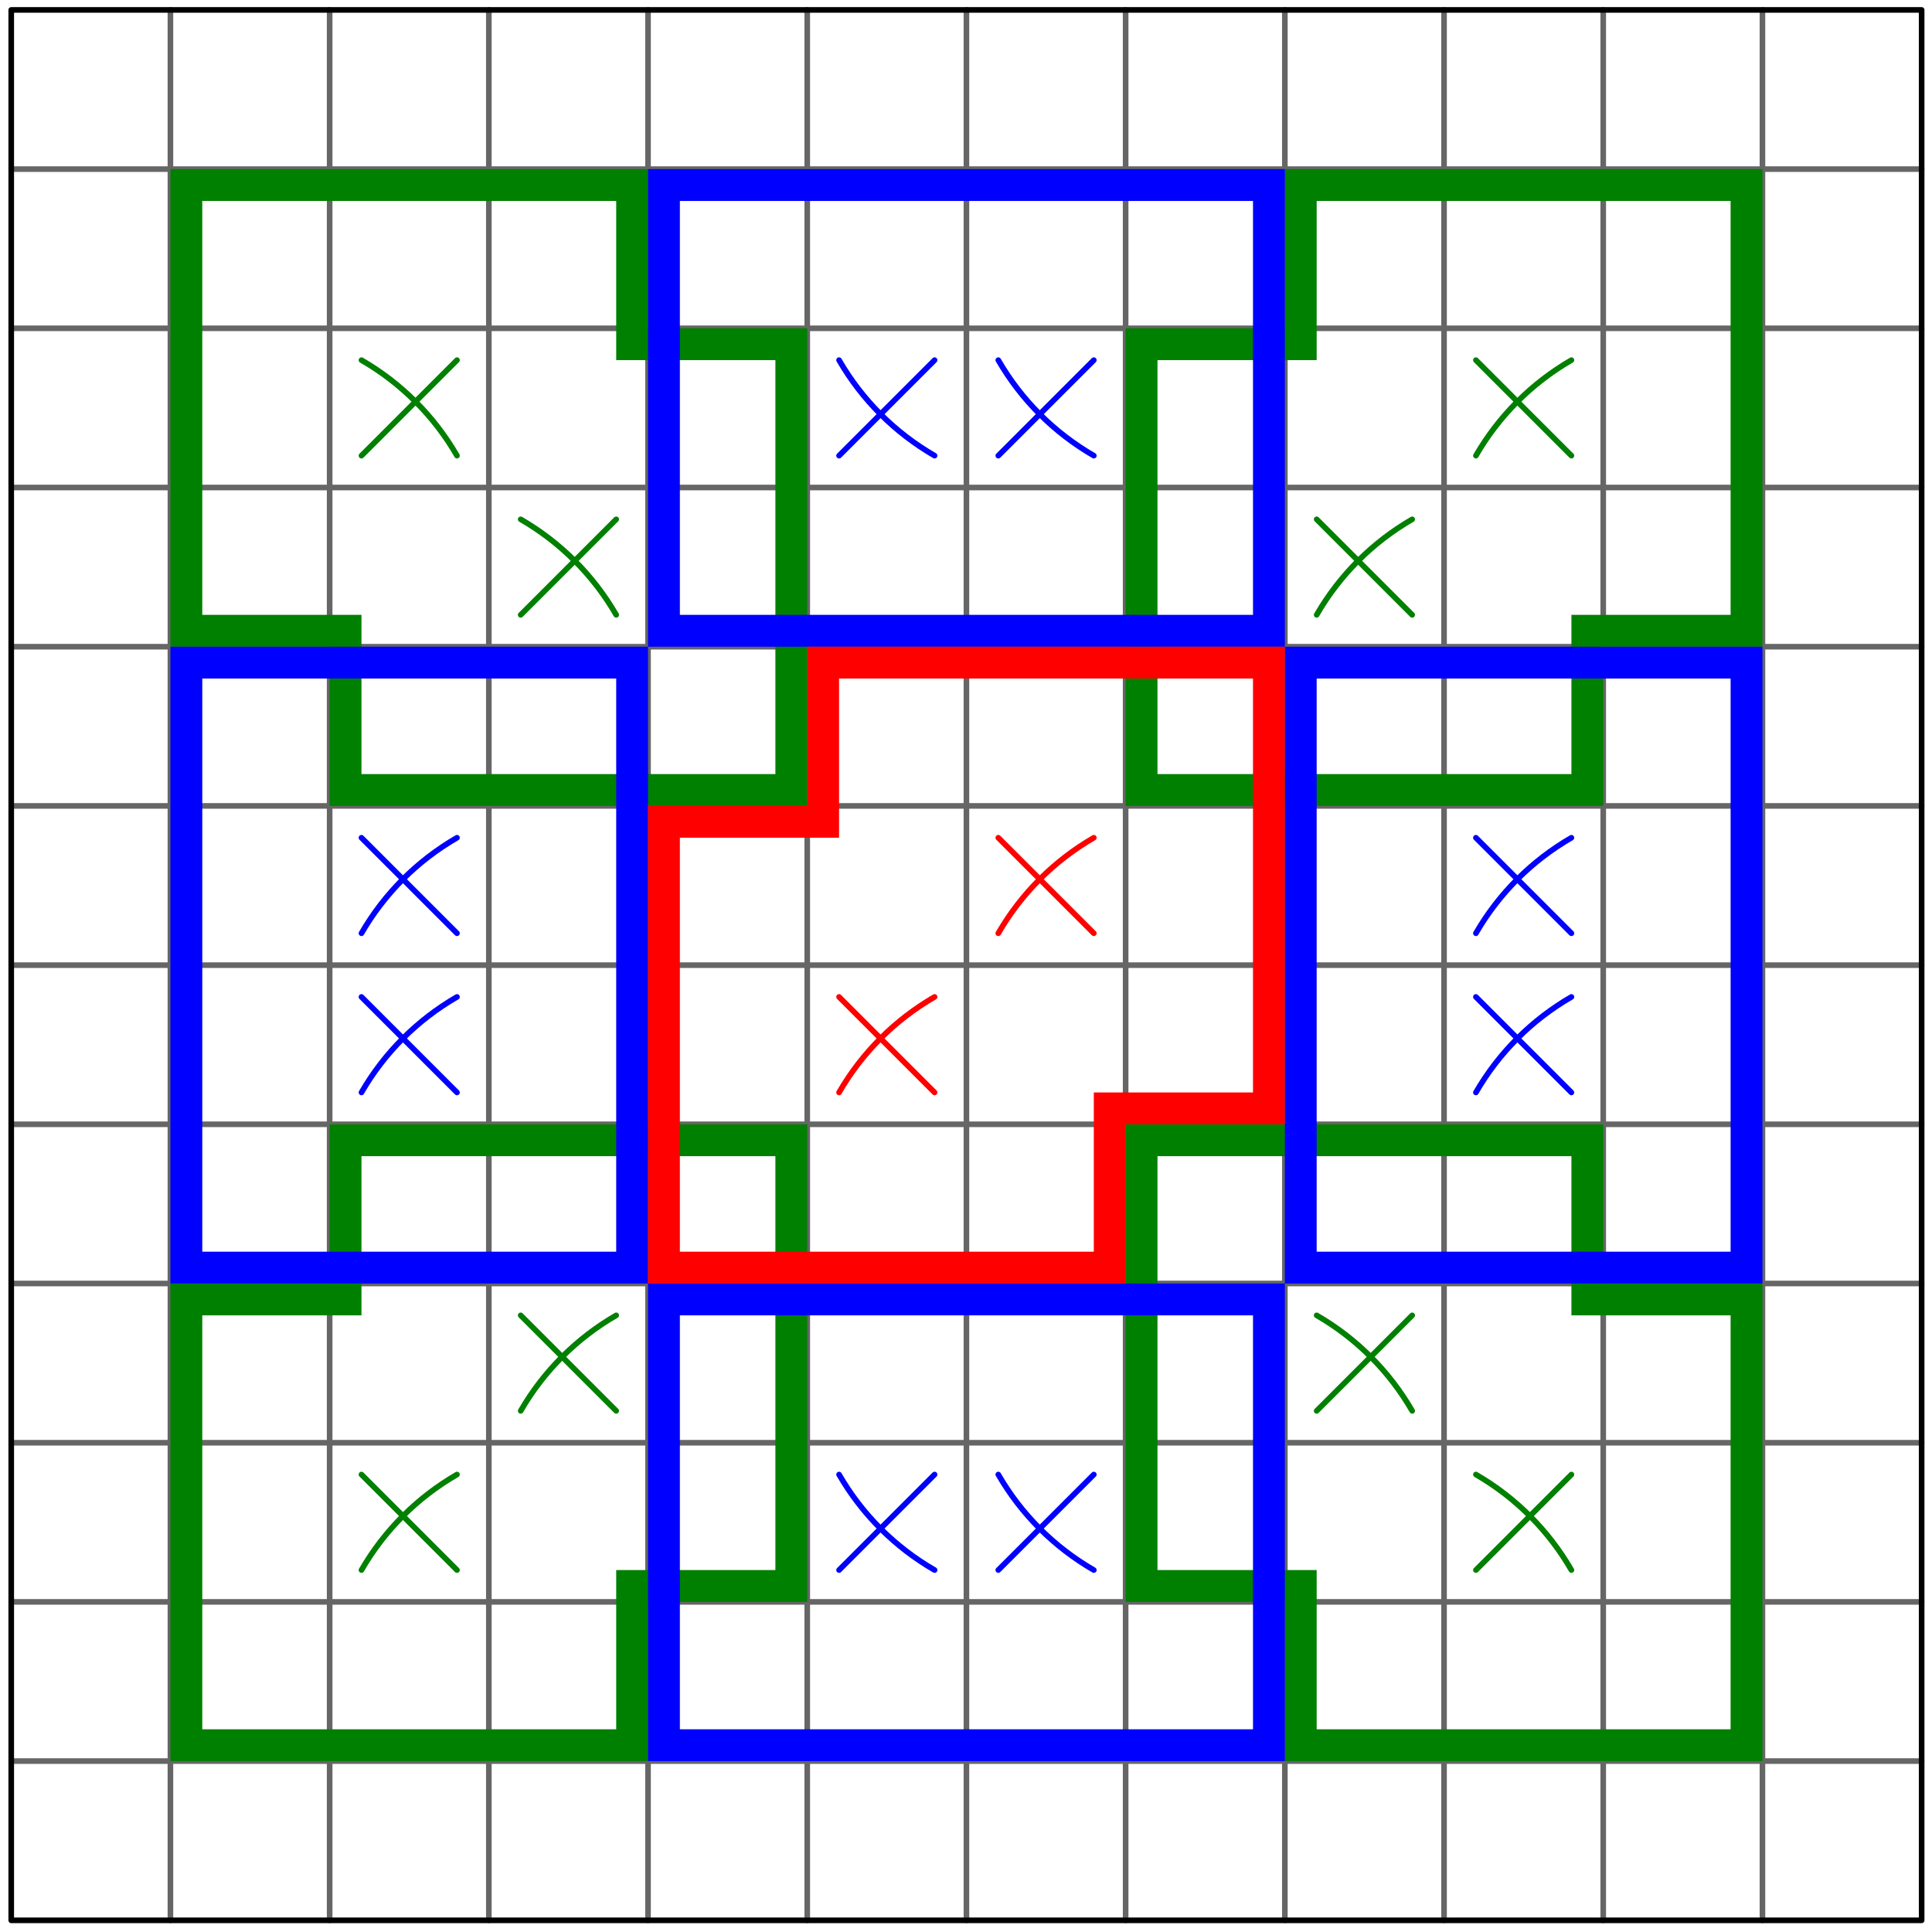 <?xml version='1.0' encoding='UTF-8'?>
<!-- This file was generated by dvisvgm 3.1.1 -->
<svg version='1.1' xmlns='http://www.w3.org/2000/svg' xmlns:xlink='http://www.w3.org/1999/xlink' width='172pt' height='172pt' viewBox='0 -172 172 172'>
<g id='page1'>
<g transform='matrix(1 0 0 -1 0 0)'>
<path d='M15.172 1.039V171.117' stroke='#666' fill='none' stroke-width='.5' stroke-miterlimit='10' stroke-linecap='round' stroke-linejoin='round'/>
<path d='M1 15.215H171.078' stroke='#666' fill='none' stroke-width='.5' stroke-miterlimit='10' stroke-linecap='round' stroke-linejoin='round'/>
<path d='M29.348 1.039V171.117' stroke='#666' fill='none' stroke-width='.5' stroke-miterlimit='10' stroke-linecap='round' stroke-linejoin='round'/>
<path d='M1 29.387H171.078' stroke='#666' fill='none' stroke-width='.5' stroke-miterlimit='10' stroke-linecap='round' stroke-linejoin='round'/>
<path d='M43.52 1.039V171.117' stroke='#666' fill='none' stroke-width='.5' stroke-miterlimit='10' stroke-linecap='round' stroke-linejoin='round'/>
<path d='M1 43.559H171.078' stroke='#666' fill='none' stroke-width='.5' stroke-miterlimit='10' stroke-linecap='round' stroke-linejoin='round'/>
<path d='M57.691 1.039V171.117' stroke='#666' fill='none' stroke-width='.5' stroke-miterlimit='10' stroke-linecap='round' stroke-linejoin='round'/>
<path d='M1 57.734H171.078' stroke='#666' fill='none' stroke-width='.5' stroke-miterlimit='10' stroke-linecap='round' stroke-linejoin='round'/>
<path d='M71.867 1.039V171.117' stroke='#666' fill='none' stroke-width='.5' stroke-miterlimit='10' stroke-linecap='round' stroke-linejoin='round'/>
<path d='M1 71.906H171.078' stroke='#666' fill='none' stroke-width='.5' stroke-miterlimit='10' stroke-linecap='round' stroke-linejoin='round'/>
<path d='M86.039 1.039V171.117' stroke='#666' fill='none' stroke-width='.5' stroke-miterlimit='10' stroke-linecap='round' stroke-linejoin='round'/>
<path d='M1 86.078H171.078' stroke='#666' fill='none' stroke-width='.5' stroke-miterlimit='10' stroke-linecap='round' stroke-linejoin='round'/>
<path d='M100.211 1.039V171.117' stroke='#666' fill='none' stroke-width='.5' stroke-miterlimit='10' stroke-linecap='round' stroke-linejoin='round'/>
<path d='M1 100.254H171.078' stroke='#666' fill='none' stroke-width='.5' stroke-miterlimit='10' stroke-linecap='round' stroke-linejoin='round'/>
<path d='M114.387 1.039V171.117' stroke='#666' fill='none' stroke-width='.5' stroke-miterlimit='10' stroke-linecap='round' stroke-linejoin='round'/>
<path d='M1 114.426H171.078' stroke='#666' fill='none' stroke-width='.5' stroke-miterlimit='10' stroke-linecap='round' stroke-linejoin='round'/>
<path d='M128.559 1.039V171.117' stroke='#666' fill='none' stroke-width='.5' stroke-miterlimit='10' stroke-linecap='round' stroke-linejoin='round'/>
<path d='M1 128.598H171.078' stroke='#666' fill='none' stroke-width='.5' stroke-miterlimit='10' stroke-linecap='round' stroke-linejoin='round'/>
<path d='M142.73 1.039V171.117' stroke='#666' fill='none' stroke-width='.5' stroke-miterlimit='10' stroke-linecap='round' stroke-linejoin='round'/>
<path d='M1 142.773H171.078' stroke='#666' fill='none' stroke-width='.5' stroke-miterlimit='10' stroke-linecap='round' stroke-linejoin='round'/>
<path d='M156.906 1.039V171.117' stroke='#666' fill='none' stroke-width='.5' stroke-miterlimit='10' stroke-linecap='round' stroke-linejoin='round'/>
<path d='M1 156.945H171.078' stroke='#666' fill='none' stroke-width='.5' stroke-miterlimit='10' stroke-linecap='round' stroke-linejoin='round'/>
<path d='M1 1.039V171.117H171.078V1.039Z' stroke='#000' fill='none' stroke-width='.5' stroke-miterlimit='10' stroke-linecap='round' stroke-linejoin='round'/>
<path d='M15.172 18.047V15.215H18.008H57.691V18.047V32.223V29.387H71.867V32.223V71.906H69.031H29.348V69.07V54.898V57.734H15.172V54.898V15.215H18.008V18.047V57.734V54.898H32.18V57.734V71.906V69.07H71.867H69.031V29.387V32.223H54.859V29.387V15.215V18.047Z' fill='#008000'/>
<path d='M32.18 32.223C34.219 35.754 37.152 38.688 40.684 40.727' stroke='#008000' fill='none' stroke-width='.5' stroke-miterlimit='10' stroke-linecap='round' stroke-linejoin='round'/>
<path d='M32.18 40.727L40.684 32.223' stroke='#008000' fill='none' stroke-width='.5' stroke-miterlimit='10' stroke-linecap='round' stroke-linejoin='round'/>
<path d='M46.356 46.395C48.395 49.926 51.328 52.859 54.859 54.898' stroke='#008000' fill='none' stroke-width='.5' stroke-miterlimit='10' stroke-linecap='round' stroke-linejoin='round'/>
<path d='M46.356 54.898L54.859 46.395' stroke='#008000' fill='none' stroke-width='.5' stroke-miterlimit='10' stroke-linecap='round' stroke-linejoin='round'/>
<path d='M100.211 103.086V100.254H103.047H142.73V103.086V117.262V114.426H156.906V117.262V156.945H154.07H114.387V154.109V139.938V142.773H100.211V139.938V100.254H103.047V103.086V142.773V139.938H117.219V142.773V156.945V154.109H156.906H154.07V114.426V117.262H139.898V114.426V100.254V103.086Z' fill='#008000'/>
<path d='M117.219 117.262C119.258 120.793 122.191 123.727 125.723 125.766' stroke='#008000' fill='none' stroke-width='.5' stroke-miterlimit='10' stroke-linecap='round' stroke-linejoin='round'/>
<path d='M117.219 125.766L125.723 117.262' stroke='#008000' fill='none' stroke-width='.5' stroke-miterlimit='10' stroke-linecap='round' stroke-linejoin='round'/>
<path d='M131.395 131.434C133.434 134.965 136.367 137.898 139.898 139.938' stroke='#008000' fill='none' stroke-width='.5' stroke-miterlimit='10' stroke-linecap='round' stroke-linejoin='round'/>
<path d='M131.395 139.938L139.898 131.434' stroke='#008000' fill='none' stroke-width='.5' stroke-miterlimit='10' stroke-linecap='round' stroke-linejoin='round'/>
<path d='M71.867 100.254V103.086H69.031H29.348H32.18V117.262H29.348H15.172H18.008V156.945V154.109H57.691H54.859V139.938H57.691H71.867H69.031V100.254H71.867V103.086V142.773H69.031H54.859H57.691V156.945H54.859H15.172V154.109V114.426H18.008H32.18H29.348V100.254H32.18Z' fill='#008000'/>
<path d='M54.859 117.262C52.82 120.793 49.887 123.727 46.356 125.766' stroke='#008000' fill='none' stroke-width='.5' stroke-miterlimit='10' stroke-linecap='round' stroke-linejoin='round'/>
<path d='M54.859 125.766L46.355 117.262' stroke='#008000' fill='none' stroke-width='.5' stroke-miterlimit='10' stroke-linecap='round' stroke-linejoin='round'/>
<path d='M40.684 131.434C38.645 134.965 35.715 137.898 32.18 139.938' stroke='#008000' fill='none' stroke-width='.5' stroke-miterlimit='10' stroke-linecap='round' stroke-linejoin='round'/>
<path d='M40.684 139.938L32.18 131.434' stroke='#008000' fill='none' stroke-width='.5' stroke-miterlimit='10' stroke-linecap='round' stroke-linejoin='round'/>
<path d='M156.906 15.215V18.047H154.07H114.387H117.219V32.223H114.387H100.211H103.047V71.906V69.07H142.73H139.898V54.898H142.73H156.906H154.07V15.215H156.906V18.047V57.734H154.07H139.898H142.73V71.906H139.898H100.211V69.07V29.387H103.047H117.219H114.387V15.215H117.219Z' fill='#008000'/>
<path d='M139.898 32.223C137.859 35.754 134.926 38.688 131.395 40.727' stroke='#008000' fill='none' stroke-width='.5' stroke-miterlimit='10' stroke-linecap='round' stroke-linejoin='round'/>
<path d='M139.898 40.727L131.395 32.223' stroke='#008000' fill='none' stroke-width='.5' stroke-miterlimit='10' stroke-linecap='round' stroke-linejoin='round'/>
<path d='M125.723 46.395C123.684 49.926 120.754 52.859 117.219 54.898' stroke='#008000' fill='none' stroke-width='.5' stroke-miterlimit='10' stroke-linecap='round' stroke-linejoin='round'/>
<path d='M125.723 54.898L117.219 46.395' stroke='#008000' fill='none' stroke-width='.5' stroke-miterlimit='10' stroke-linecap='round' stroke-linejoin='round'/>
<path d='M15.172 60.566V57.734H18.008H57.691V60.566V114.426H54.859H15.172V111.59V57.734H18.008V60.566V114.426V111.59H57.691H54.859V57.734V60.566Z' fill='#00f'/>
<path d='M32.18 74.742C34.219 78.273 37.152 81.207 40.684 83.246' stroke='#00f' fill='none' stroke-width='.5' stroke-miterlimit='10' stroke-linecap='round' stroke-linejoin='round'/>
<path d='M32.18 83.246L40.684 74.742' stroke='#00f' fill='none' stroke-width='.5' stroke-miterlimit='10' stroke-linecap='round' stroke-linejoin='round'/>
<path d='M32.18 88.914C34.219 92.445 37.152 95.379 40.684 97.418' stroke='#00f' fill='none' stroke-width='.5' stroke-miterlimit='10' stroke-linecap='round' stroke-linejoin='round'/>
<path d='M32.18 97.418L40.684 88.914' stroke='#00f' fill='none' stroke-width='.5' stroke-miterlimit='10' stroke-linecap='round' stroke-linejoin='round'/>
<path d='M114.387 60.566V57.734H117.219H156.906V60.566V114.426H154.07H114.387V111.59V57.734H117.219V60.566V114.426V111.59H156.906H154.07V57.734V60.566Z' fill='#00f'/>
<path d='M131.395 74.742C133.434 78.273 136.367 81.207 139.898 83.246' stroke='#00f' fill='none' stroke-width='.5' stroke-miterlimit='10' stroke-linecap='round' stroke-linejoin='round'/>
<path d='M131.395 83.246L139.898 74.742' stroke='#00f' fill='none' stroke-width='.5' stroke-miterlimit='10' stroke-linecap='round' stroke-linejoin='round'/>
<path d='M131.395 88.914C133.434 92.445 136.367 95.379 139.898 97.418' stroke='#00f' fill='none' stroke-width='.5' stroke-miterlimit='10' stroke-linecap='round' stroke-linejoin='round'/>
<path d='M131.395 97.418L139.898 88.914' stroke='#00f' fill='none' stroke-width='.5' stroke-miterlimit='10' stroke-linecap='round' stroke-linejoin='round'/>
<path d='M111.551 15.215H114.387V18.047V57.734H111.551H57.691V54.898V15.215H60.527H114.387V18.047H111.551H57.691H60.527V57.734V54.898H114.387H111.551Z' fill='#00f'/>
<path d='M97.379 32.223C93.848 34.262 90.914 37.191 88.875 40.727' stroke='#00f' fill='none' stroke-width='.5' stroke-miterlimit='10' stroke-linecap='round' stroke-linejoin='round'/>
<path d='M88.875 32.223L97.379 40.727' stroke='#00f' fill='none' stroke-width='.5' stroke-miterlimit='10' stroke-linecap='round' stroke-linejoin='round'/>
<path d='M83.203 32.223C79.672 34.262 76.738 37.191 74.699 40.727' stroke='#00f' fill='none' stroke-width='.5' stroke-miterlimit='10' stroke-linecap='round' stroke-linejoin='round'/>
<path d='M74.699 32.223L83.203 40.727' stroke='#00f' fill='none' stroke-width='.5' stroke-miterlimit='10' stroke-linecap='round' stroke-linejoin='round'/>
<path d='M111.551 114.426H114.387V117.262V156.945H111.551H57.691V154.109V114.426H60.527H114.387V117.262H111.551H57.691H60.527V156.945V154.109H114.387H111.551Z' fill='#00f'/>
<path d='M97.379 131.434C93.848 133.473 90.914 136.406 88.875 139.938' stroke='#00f' fill='none' stroke-width='.5' stroke-miterlimit='10' stroke-linecap='round' stroke-linejoin='round'/>
<path d='M88.875 131.434L97.379 139.938' stroke='#00f' fill='none' stroke-width='.5' stroke-miterlimit='10' stroke-linecap='round' stroke-linejoin='round'/>
<path d='M83.203 131.434C79.672 133.473 76.738 136.406 74.699 139.938' stroke='#00f' fill='none' stroke-width='.5' stroke-miterlimit='10' stroke-linecap='round' stroke-linejoin='round'/>
<path d='M74.699 131.434L83.203 139.938' stroke='#00f' fill='none' stroke-width='.5' stroke-miterlimit='10' stroke-linecap='round' stroke-linejoin='round'/>
<path d='M57.691 60.566V57.734H60.527H100.211V60.566V74.742V71.906H114.387V74.742V114.426H111.551H71.867V111.59V97.418V100.254H57.691V97.418V57.734H60.527V60.566V100.254V97.418H74.699V100.254V114.426V111.59H114.387H111.551V71.906V74.742H97.379V71.906V57.734V60.566Z' fill='#f00'/>
<path d='M74.699 74.742C76.738 78.273 79.672 81.207 83.203 83.246' stroke='#f00' fill='none' stroke-width='.5' stroke-miterlimit='10' stroke-linecap='round' stroke-linejoin='round'/>
<path d='M74.699 83.246L83.203 74.742' stroke='#f00' fill='none' stroke-width='.5' stroke-miterlimit='10' stroke-linecap='round' stroke-linejoin='round'/>
<path d='M88.875 88.914C90.914 92.445 93.848 95.379 97.379 97.418' stroke='#f00' fill='none' stroke-width='.5' stroke-miterlimit='10' stroke-linecap='round' stroke-linejoin='round'/>
<path d='M88.875 97.418L97.379 88.914' stroke='#f00' fill='none' stroke-width='.5' stroke-miterlimit='10' stroke-linecap='round' stroke-linejoin='round'/>
</g>
</g>
</svg>